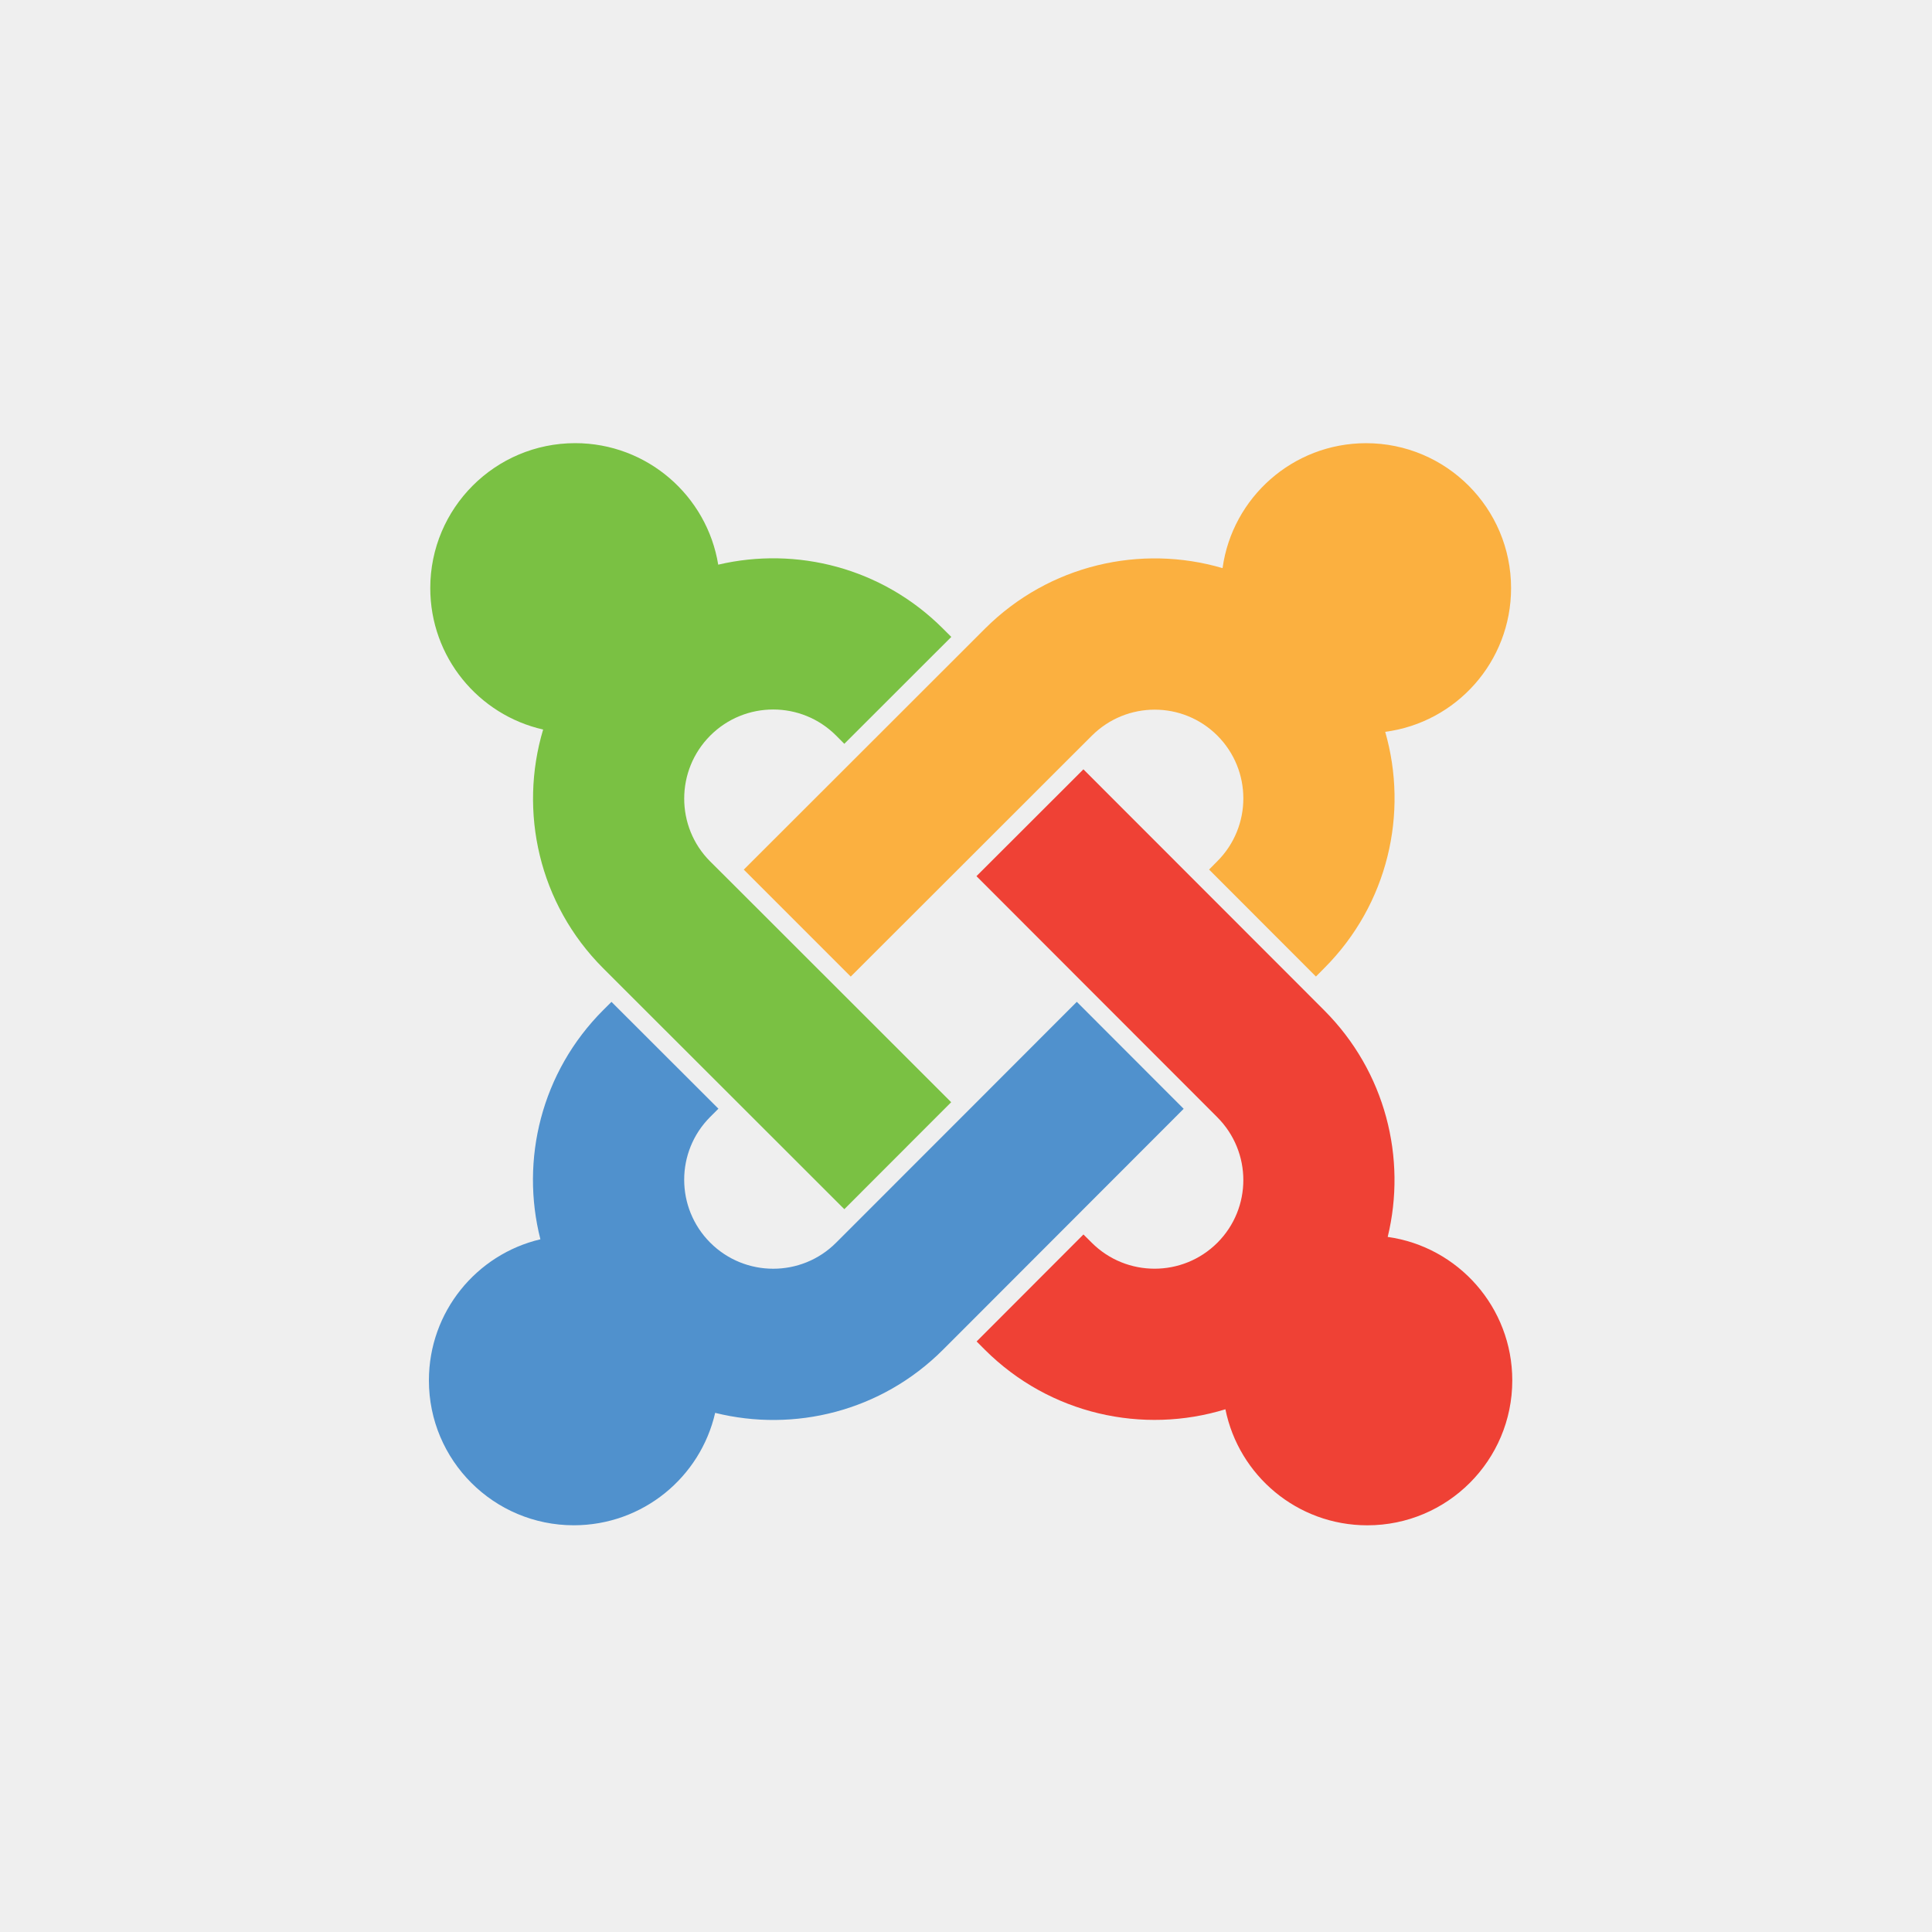 <?xml version="1.0" encoding="utf-8"?>
<!-- Generator: Adobe Illustrator 15.0.0, SVG Export Plug-In . SVG Version: 6.00 Build 0)  -->
<!DOCTYPE svg PUBLIC "-//W3C//DTD SVG 1.1//EN" "http://www.w3.org/Graphics/SVG/1.1/DTD/svg11.dtd">
<svg version="1.1" id="Layer_1" xmlns="http://www.w3.org/2000/svg" xmlns:xlink="http://www.w3.org/1999/xlink" x="0px" y="0px"
	 width="48px" height="48px" viewBox="0 0 48 48" enable-background="new 0 0 48 48" xml:space="preserve">
<rect fill="#EFEFEF" width="48" height="48"/>
<g>
	<g>
		<g>
			<path fill="#7AC143" d="M15.506,24.576l-0.518-0.518c-1.605-1.604-2.102-3.898-1.494-5.933c-1.605-0.363-2.804-1.798-2.804-3.514
				c0-1.987,1.612-3.601,3.601-3.601c1.789,0.001,3.274,1.308,3.553,3.019c1.943-0.456,4.069,0.074,5.583,1.588l0.208,0.207
				l-2.658,2.656l-0.206-0.207c-0.862-0.861-2.26-0.861-3.123,0.001c-0.865,0.865-0.864,2.268-0.005,3.127l0.521,0.519l2.657,2.655
				l2.811,2.809l-2.655,2.658l-2.813-2.811L15.506,24.576"/>
			<path fill="#FBB040" d="M18.479,21.606l2.814-2.811l2.657-2.655l0.518-0.518c1.601-1.599,3.88-2.102,5.906-1.507
				c0.242-1.753,1.747-3.104,3.566-3.104c1.989,0,3.602,1.612,3.602,3.601c0,1.829-1.362,3.339-3.127,3.57
				c0.58,2.019,0.074,4.282-1.515,5.872l-0.206,0.208l-2.655-2.658l0.204-0.206c0.863-0.862,0.863-2.261,0.001-3.123
				c-0.859-0.858-2.254-0.86-3.119,0.005l-0.52,0.519l-2.657,2.655l-2.812,2.809L18.479,21.606"/>
		</g>
	</g>
	<g>
		<g>
			<g>
				<path fill="#EF4135" d="M30.445,35.013c-2.044,0.629-4.36,0.134-5.979-1.482l-0.202-0.203l2.654-2.658l0.205,0.204
					c0.862,0.862,2.261,0.862,3.123,0.001c0.859-0.86,0.861-2.254-0.005-3.12l-0.52-0.521l-2.655-2.657l-2.806-2.809l2.657-2.654
					l2.804,2.806l2.655,2.657l0.521,0.522c1.527,1.527,2.056,3.676,1.58,5.632c1.75,0.245,3.095,1.748,3.095,3.565
					c0,1.989-1.613,3.6-3.601,3.6C32.23,37.896,30.777,36.659,30.445,35.013"/>
				<path fill="#5091CD" d="M29.408,27.548l-2.804,2.807l-2.655,2.658l-0.521,0.521c-1.534,1.534-3.696,2.056-5.66,1.568
					c-0.367,1.601-1.799,2.792-3.511,2.793c-1.989,0-3.602-1.611-3.601-3.6c0-1.703,1.182-3.131,2.77-3.505
					c-0.502-1.973,0.019-4.153,1.562-5.696l0.204-0.203l2.657,2.654l-0.205,0.205c-0.861,0.862-0.861,2.259,0.001,3.123
					c0.865,0.865,2.267,0.863,3.126,0.003l0.521-0.521l2.655-2.656l2.806-2.809L29.408,27.548"/>
			</g>
		</g>
	</g>
</g>
</svg>
